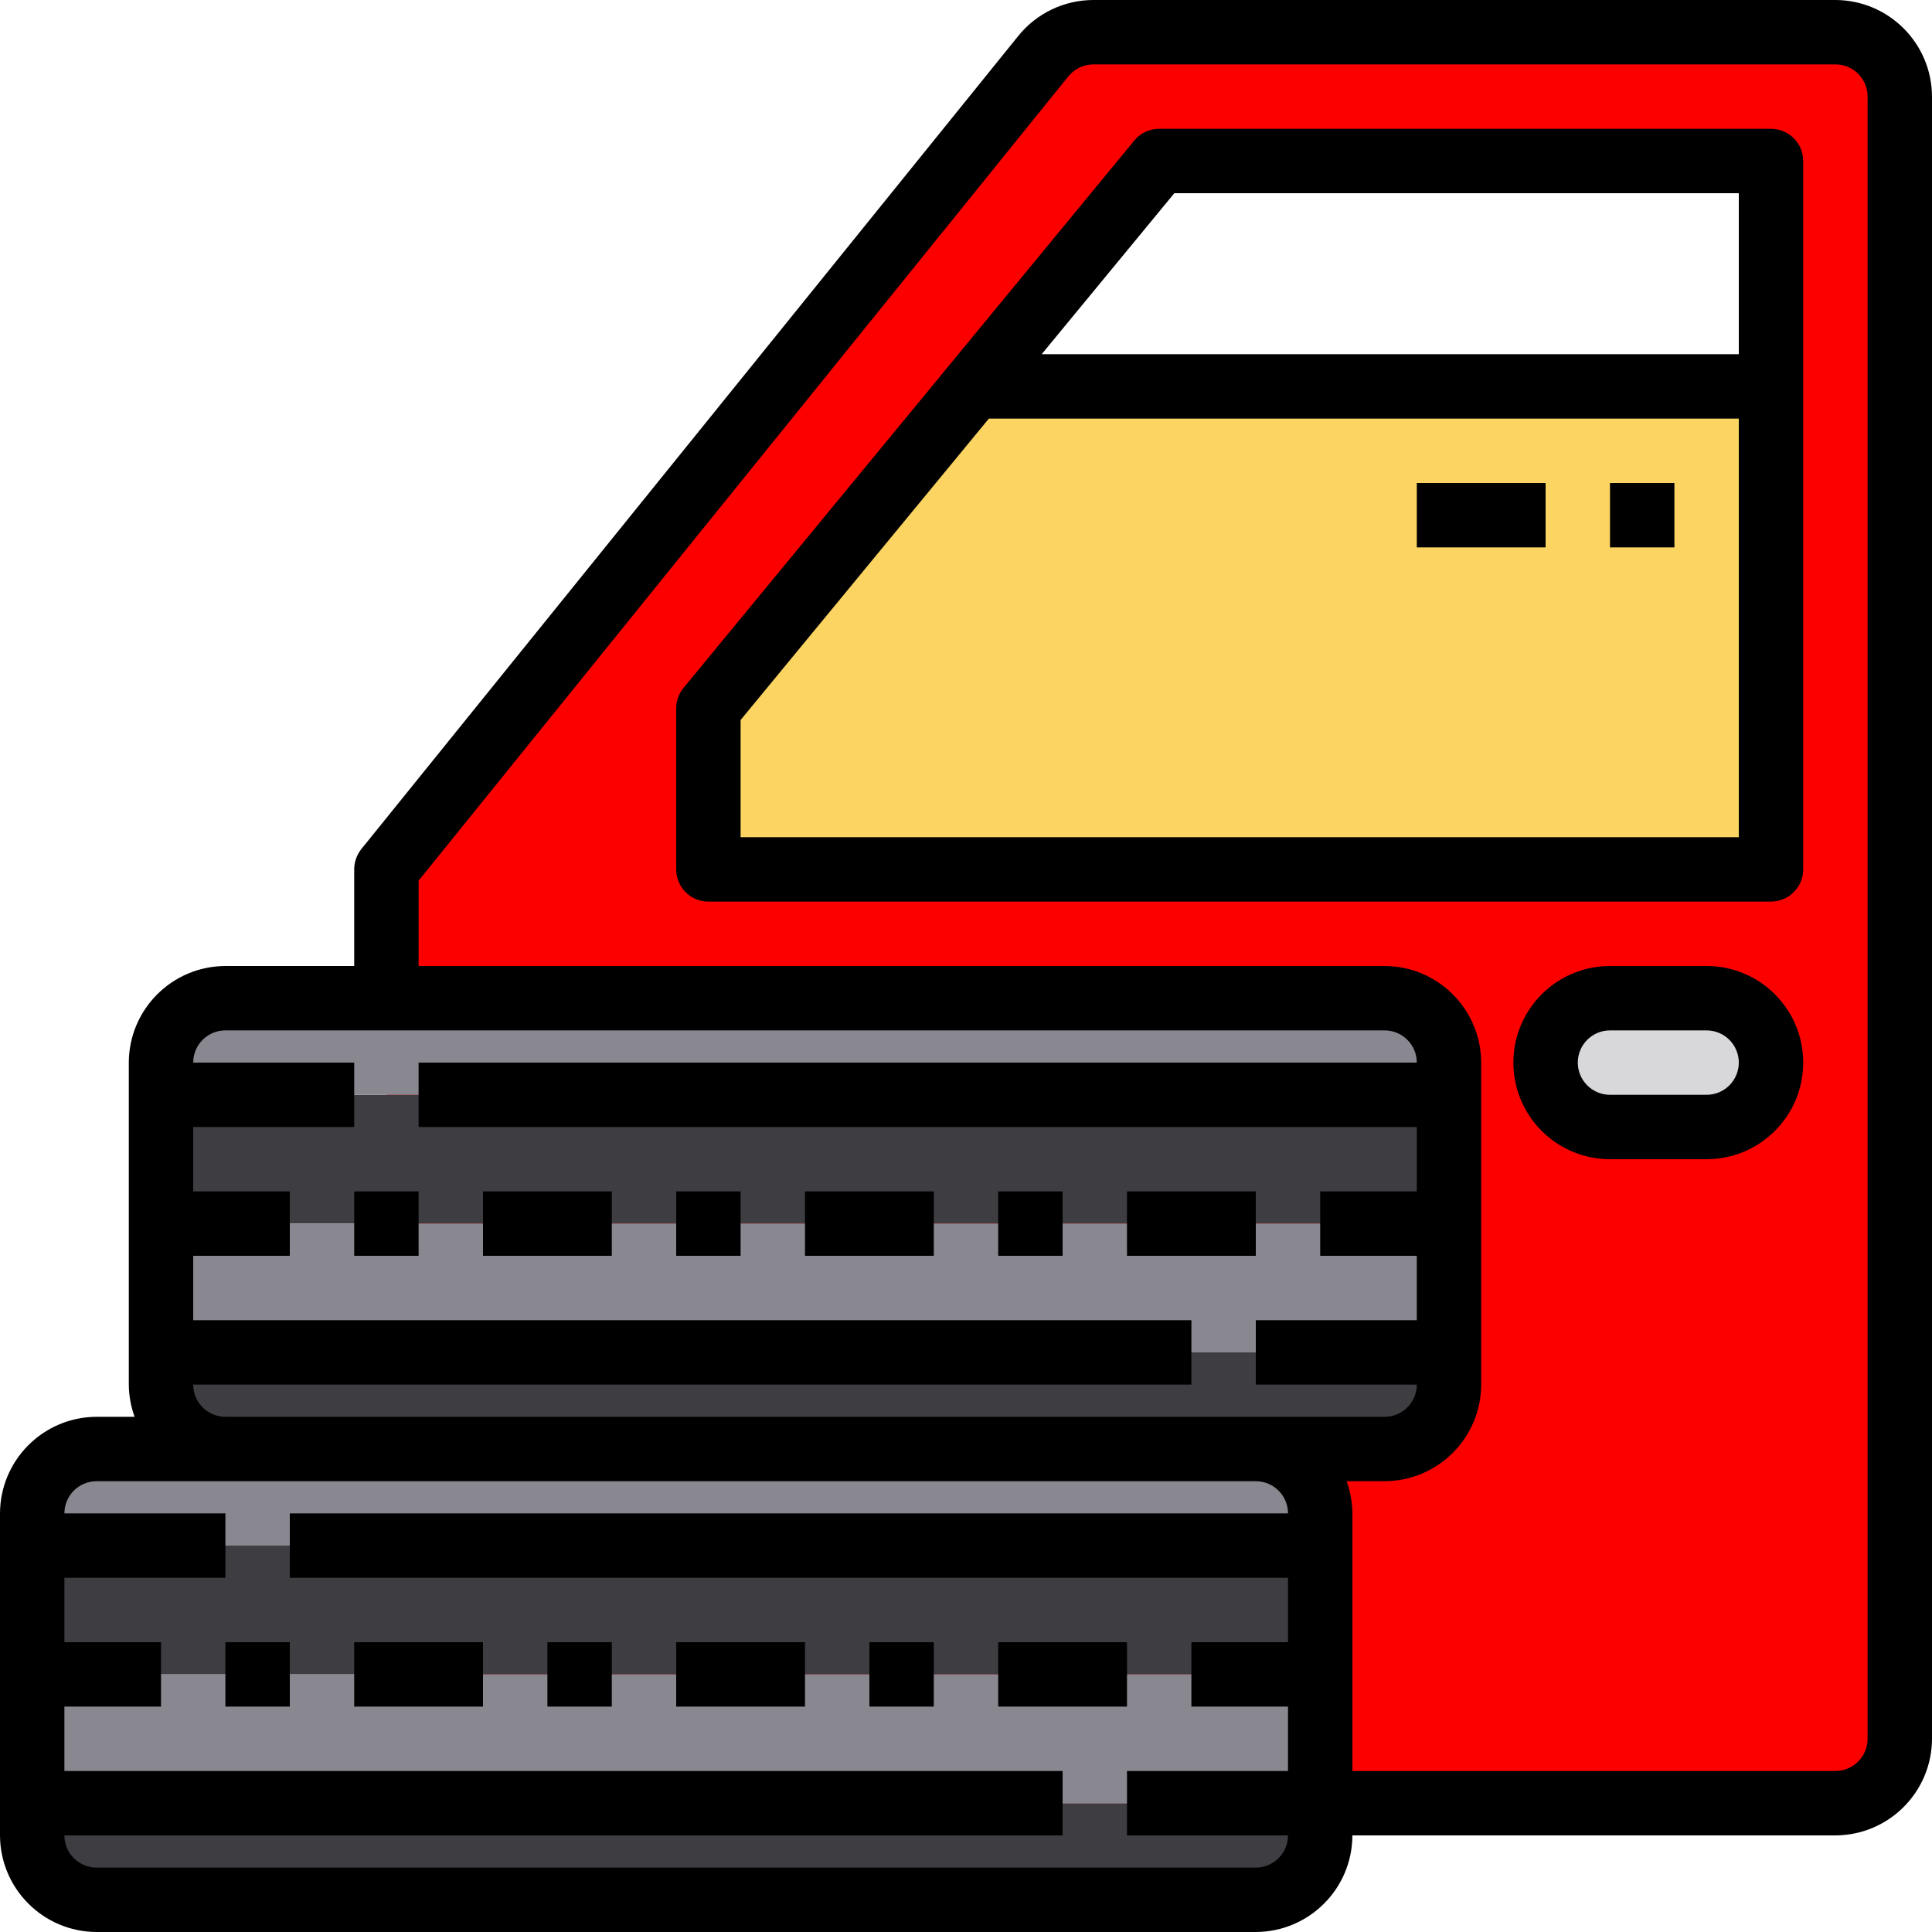 <?xml version="1.0" encoding="UTF-8"?>
<svg width="480px" height="480px" viewBox="0 0 480 480" version="1.1" xmlns="http://www.w3.org/2000/svg" xmlns:xlink="http://www.w3.org/1999/xlink">
    <!-- Generator: Sketch 52.4 (67378) - http://www.bohemiancoding.com/sketch -->
    <title>car-parts</title>
    <desc>Created with Sketch.</desc>
    <g id="Page-1" stroke="none" stroke-width="1" fill="none" fill-rule="evenodd">
        <g id="car-parts">
            <path d="M456,8 L271.68,8 C266.839,7.984 262.25,10.16 259.2,13.92 L96,216 L96,448 L456,448 C464.826,447.974 471.974,440.826 472,432 L472,24 C471.974,15.174 464.826,8.026 456,8 Z M440,216 L176,216 L176,176 L241.92,96 L288,40 L440,40 L440,216 Z" id="Shape" fill="#FC0000" fill-rule="nonzero"></path>
            <path d="M424,248 C432.826,248.026 439.974,255.174 440,264 C439.935,272.809 432.809,279.935 424,280 L400,280 C391.174,279.974 384.026,272.826 384,264 C384.065,255.191 391.191,248.065 400,248 L424,248 Z" id="Path" fill="#D8D7DA"></path>
            <polygon id="Path" fill="#3E3D42" points="8 384 328 384 328 416 8 416"></polygon>
            <path d="M328,376 L328,384 L8,384 L8,376 C8.026,367.174 15.174,360.026 24,360 L312,360 C320.826,360.026 327.974,367.174 328,376 Z" id="Path" fill="#898890"></path>
            <path d="M328,448 L328,456 C327.974,464.826 320.826,471.974 312,472 L24,472 C15.174,471.974 8.026,464.826 8,456 L8,448 L328,448 Z" id="Path" fill="#3E3D42"></path>
            <polygon id="Path" fill="#898890" points="8 416 328 416 328 448 8 448"></polygon>
            <polygon id="Path" fill="#3E3D42" points="40 272 360 272 360 304 40 304"></polygon>
            <path d="M360,264 L360,272 L40,272 L40,264 C40.026,255.174 47.174,248.026 56,248 L344,248 C352.826,248.026 359.974,255.174 360,264 Z" id="Path" fill="#898890"></path>
            <path d="M360,336 L360,344 C359.974,352.826 352.826,359.974 344,360 L56,360 C47.174,359.974 40.026,352.826 40,344 L40,336 L360,336 Z" id="Path" fill="#3E3D42"></path>
            <polygon id="Path" fill="#898890" points="40 304 360 304 360 336 40 336"></polygon>
            <polygon id="Path" fill="#FCD462" points="440 96 440 216 176 216 176 176 241.92 96"></polygon>
            <polygon id="Path" fill="#000000" points="248 408 280 408 280 424 248 424"></polygon>
            <polygon id="Path" fill="#000000" points="216 408 232 408 232 424 216 424"></polygon>
            <polygon id="Path" fill="#000000" points="168 408 200 408 200 424 168 424"></polygon>
            <polygon id="Path" fill="#000000" points="136 408 152 408 152 424 136 424"></polygon>
            <polygon id="Path" fill="#000000" points="88 408 120 408 120 424 88 424"></polygon>
            <polygon id="Path" fill="#000000" points="56 408 72 408 72 424 56 424"></polygon>
            <polygon id="Path" fill="#000000" points="280 296 312 296 312 312 280 312"></polygon>
            <polygon id="Path" fill="#000000" points="248 296 264 296 264 312 248 312"></polygon>
            <polygon id="Path" fill="#000000" points="200 296 232 296 232 312 200 312"></polygon>
            <polygon id="Path" fill="#000000" points="168 296 184 296 184 312 168 312"></polygon>
            <polygon id="Path" fill="#000000" points="120 296 152 296 152 312 120 312"></polygon>
            <polygon id="Path" fill="#000000" points="88 296 104 296 104 312 88 312"></polygon>
            <path d="M456,4.97284658e-15 L271.68,4.97284658e-15 C264.404,-0.005 257.519,3.29 252.96,8.96 L89.76,210.96 C88.628,212.397 88.009,214.171 88,216 L88,240 L56,240 C42.762,240.04 32.04,250.762 32,264 L32,344 C32.022,346.729 32.509,349.435 33.44,352 L24,352 C10.762,352.04 0.04,362.762 3.55271368e-15,376 L3.55271368e-15,456 C0.04,469.238 10.762,479.96 24,480 L312,480 C325.238,479.96 335.96,469.238 336,456 L456,456 C469.238,455.96 479.96,445.238 480,432 L480,24 C479.96,10.762 469.238,0.04 456,-2.20624472e-13 Z M320,392 L320,408 L296,408 L296,424 L320,424 L320,440 L280,440 L280,456 L320,456 C320,460.418 316.418,464 312,464 L24,464 C19.582,464 16,460.418 16,456 L264,456 L264,440 L16,440 L16,424 L40,424 L40,408 L16,408 L16,392 L56,392 L56,376 L16,376 C16,371.582 19.582,368 24,368 L312,368 C316.418,368 320,371.582 320,376 L72,376 L72,392 L320,392 Z M56,352 C51.582,352 48,348.418 48,344 L296,344 L296,328 L48,328 L48,312 L72,312 L72,296 L48,296 L48,280 L88,280 L88,264 L48,264 C48,259.582 51.582,256 56,256 L344,256 C348.418,256 352,259.582 352,264 L104,264 L104,280 L352,280 L352,296 L328,296 L328,312 L352,312 L352,328 L312,328 L312,344 L352,344 C352,348.418 348.418,352 344,352 L56,352 Z M464,432 C464,436.418 460.418,440 456,440 L336,440 L336,376 C335.978,373.271 335.491,370.565 334.56,368 L344,368 C357.238,367.96 367.96,357.238 368,344 L368,264 C367.96,250.762 357.238,240.04 344,240 L104,240 L104,218.8 L265.44,18.96 C266.97,17.087 269.261,16 271.68,16 L456,16 C460.418,16 464,19.582 464,24 L464,432 Z" id="Shape" fill="#000000" fill-rule="nonzero"></path>
            <path d="M440,32 L288,32 C285.619,31.987 283.357,33.044 281.84,34.88 L169.84,170.88 C168.647,172.319 167.996,174.131 168,176 L168,216 C168,220.418 171.582,224 176,224 L440,224 C444.418,224 448,220.418 448,216 L448,40 C448,35.582 444.418,32 440,32 Z M432,208 L184,208 L184,178.88 L245.68,104 L432,104 L432,208 Z M432,88 L258.8,88 L291.76,48 L432,48 L432,88 Z" id="Shape" fill="#000000" fill-rule="nonzero"></path>
            <path d="M424,240 L400,240 C386.745,240 376,250.745 376,264 C376,277.255 386.745,288 400,288 L424,288 C437.255,288 448,277.255 448,264 C448,250.745 437.255,240 424,240 Z M424,272 L400,272 C395.582,272 392,268.418 392,264 C392,259.582 395.582,256 400,256 L424,256 C428.418,256 432,259.582 432,264 C432,268.418 428.418,272 424,272 Z" id="Shape" fill="#000000" fill-rule="nonzero"></path>
            <polygon id="Path" fill="#000000" points="352 120 384 120 384 136 352 136"></polygon>
            <polygon id="Path" fill="#000000" points="400 120 416 120 416 136 400 136"></polygon>
        </g>
    </g>
</svg>